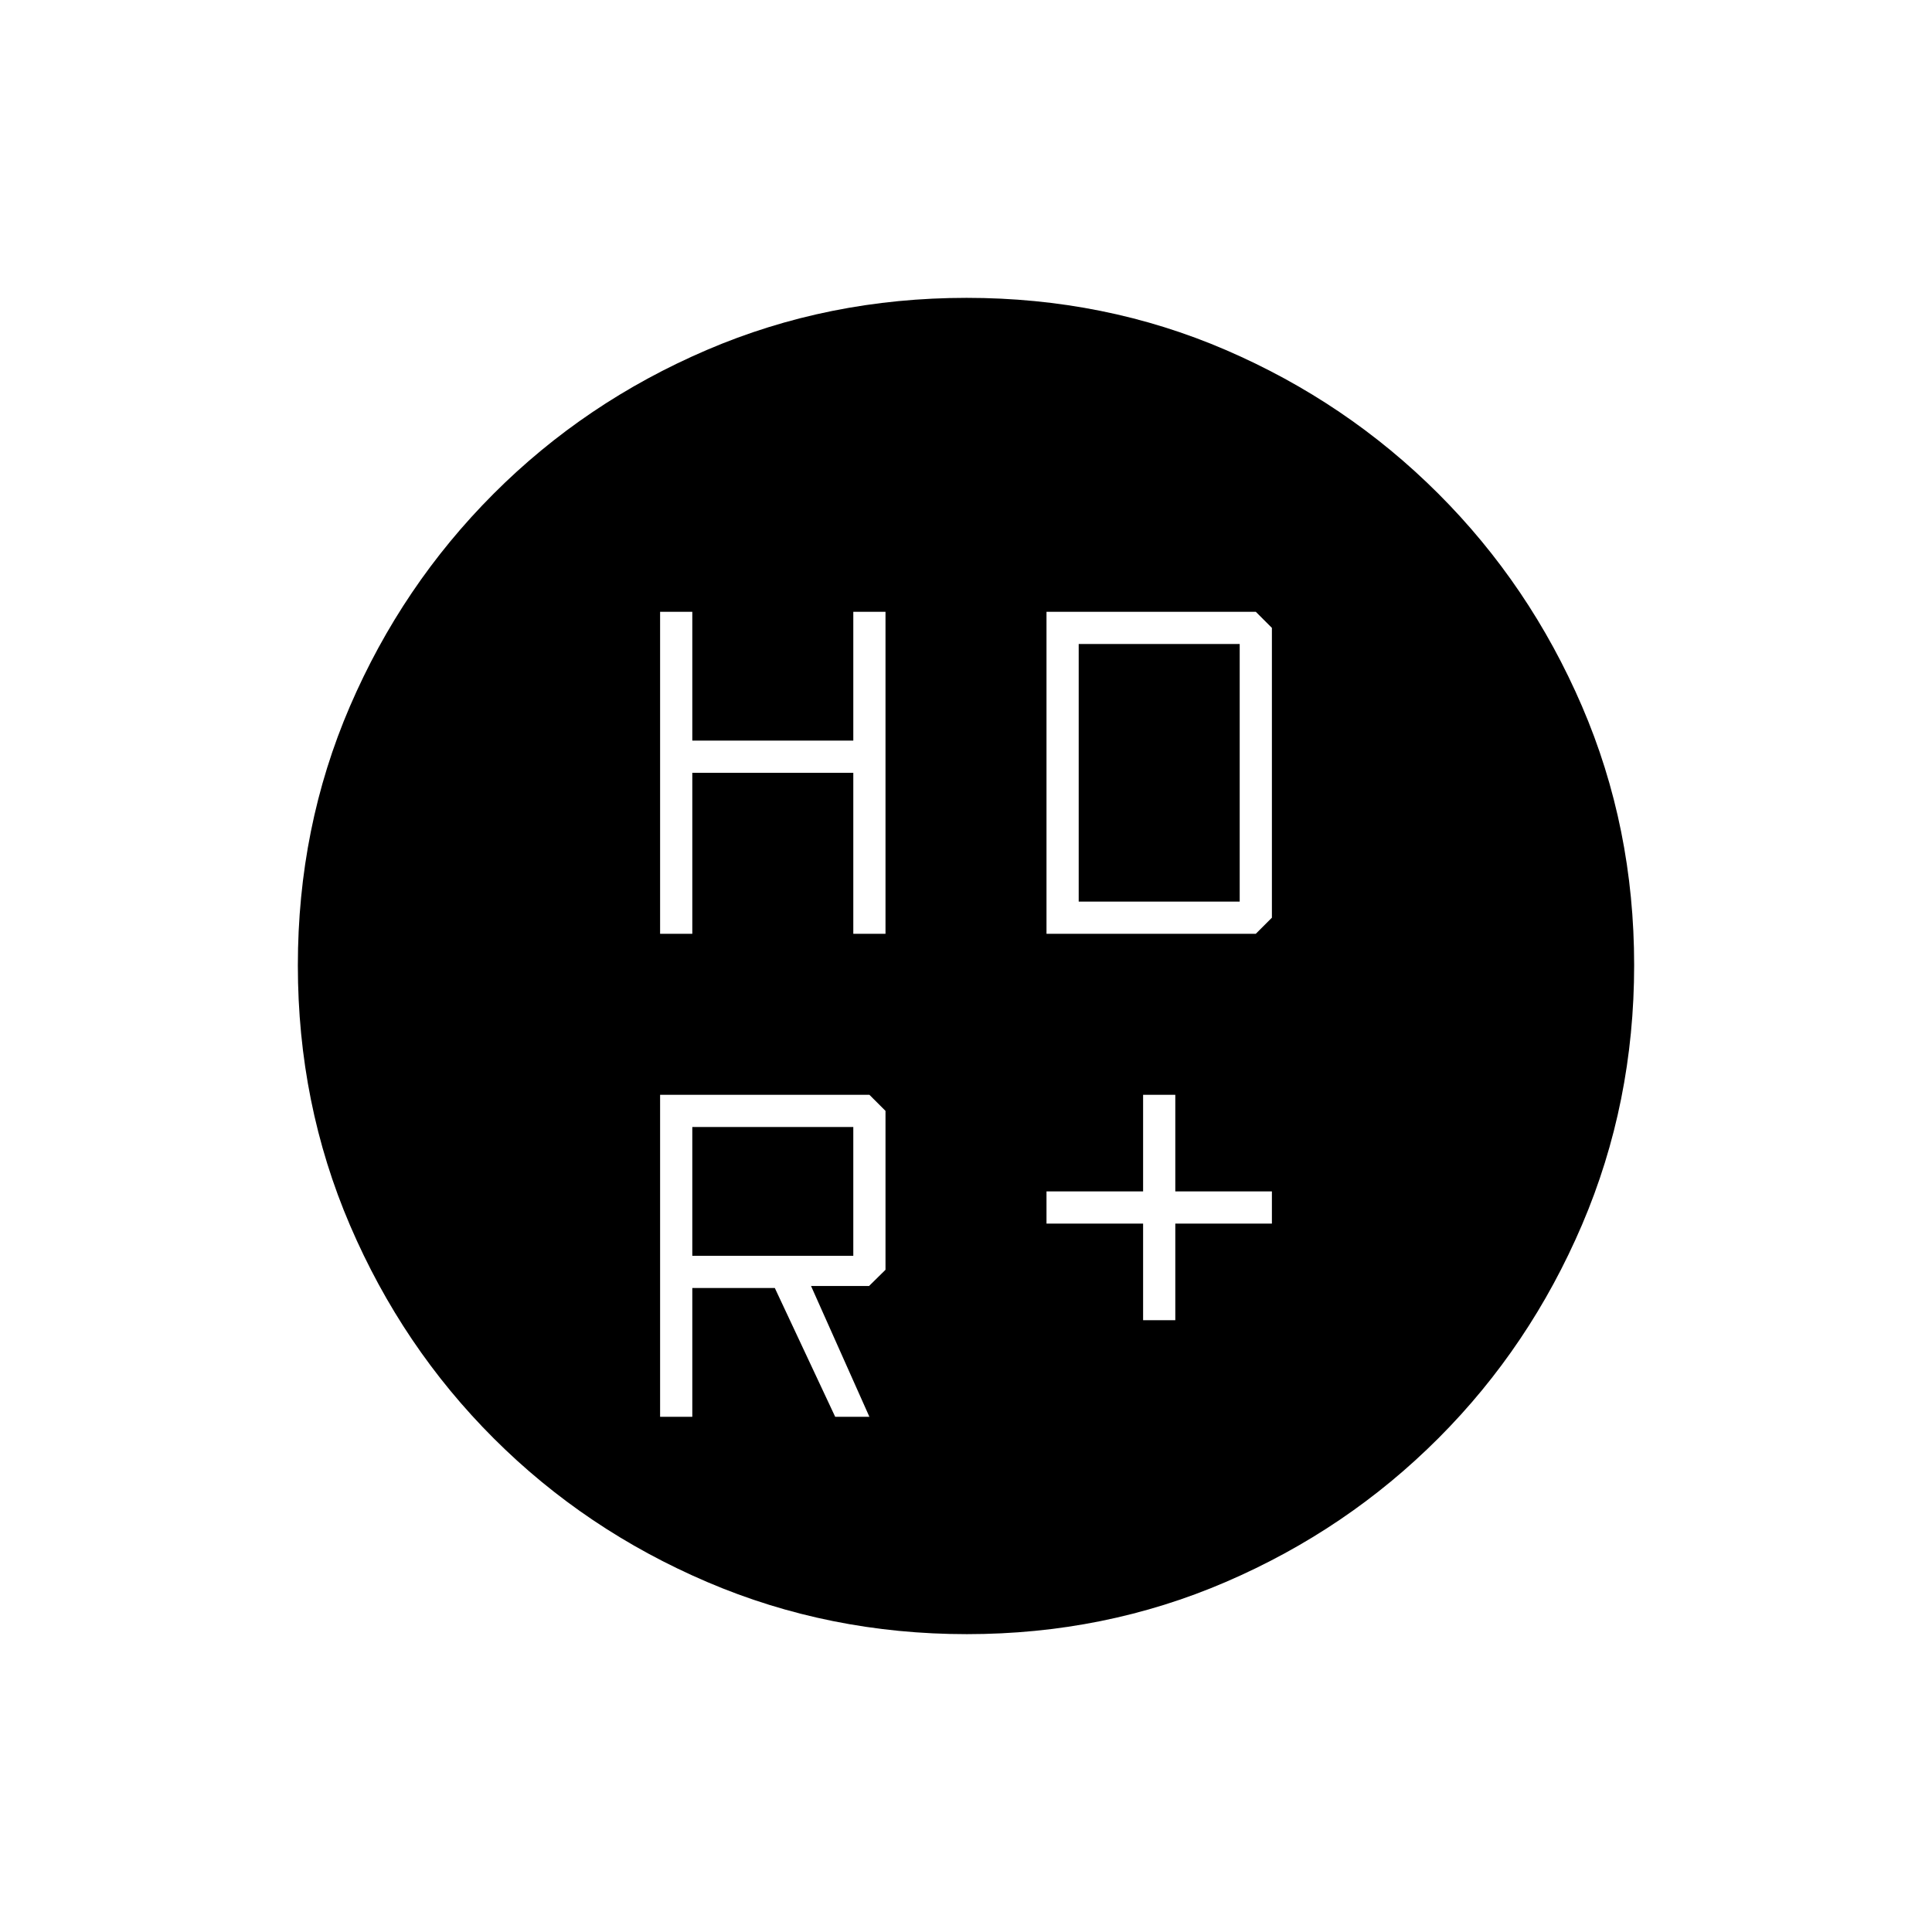 <svg xmlns="http://www.w3.org/2000/svg" height="20" viewBox="0 -960 960 960" width="20"><path d="M568-304h16v-48h48v-16h-48v-48h-16v48h-48v16h48v48ZM328-496h16v-80h80v80h16v-160h-16v64h-80v-64h-16v160Zm192 0h104l8-8v-144l-8-8H520v160ZM344-336v-64h80v64h-80Zm71 80h17l-29-65h28.83l8.17-8.05V-408l-8-8H328v160h16v-64h41l30 64Zm121-256v-128h80v128h-80Zm-55.55 364q-68.45 0-129.01-25.89-60.56-25.89-106.07-71.35-45.52-45.46-71.44-105.89Q148-411.57 148-480.28q0-68.72 25.89-128.78t71.35-105.57q45.46-45.52 105.89-71.44Q411.57-812 480.28-812q68.72 0 128.78 25.89t105.57 71.35q45.52 45.46 71.44 105.66Q812-548.9 812-480.45t-25.89 129.01q-25.89 60.56-71.35 106.07-45.46 45.52-105.66 71.44Q548.9-148 480.45-148Z"/></svg>